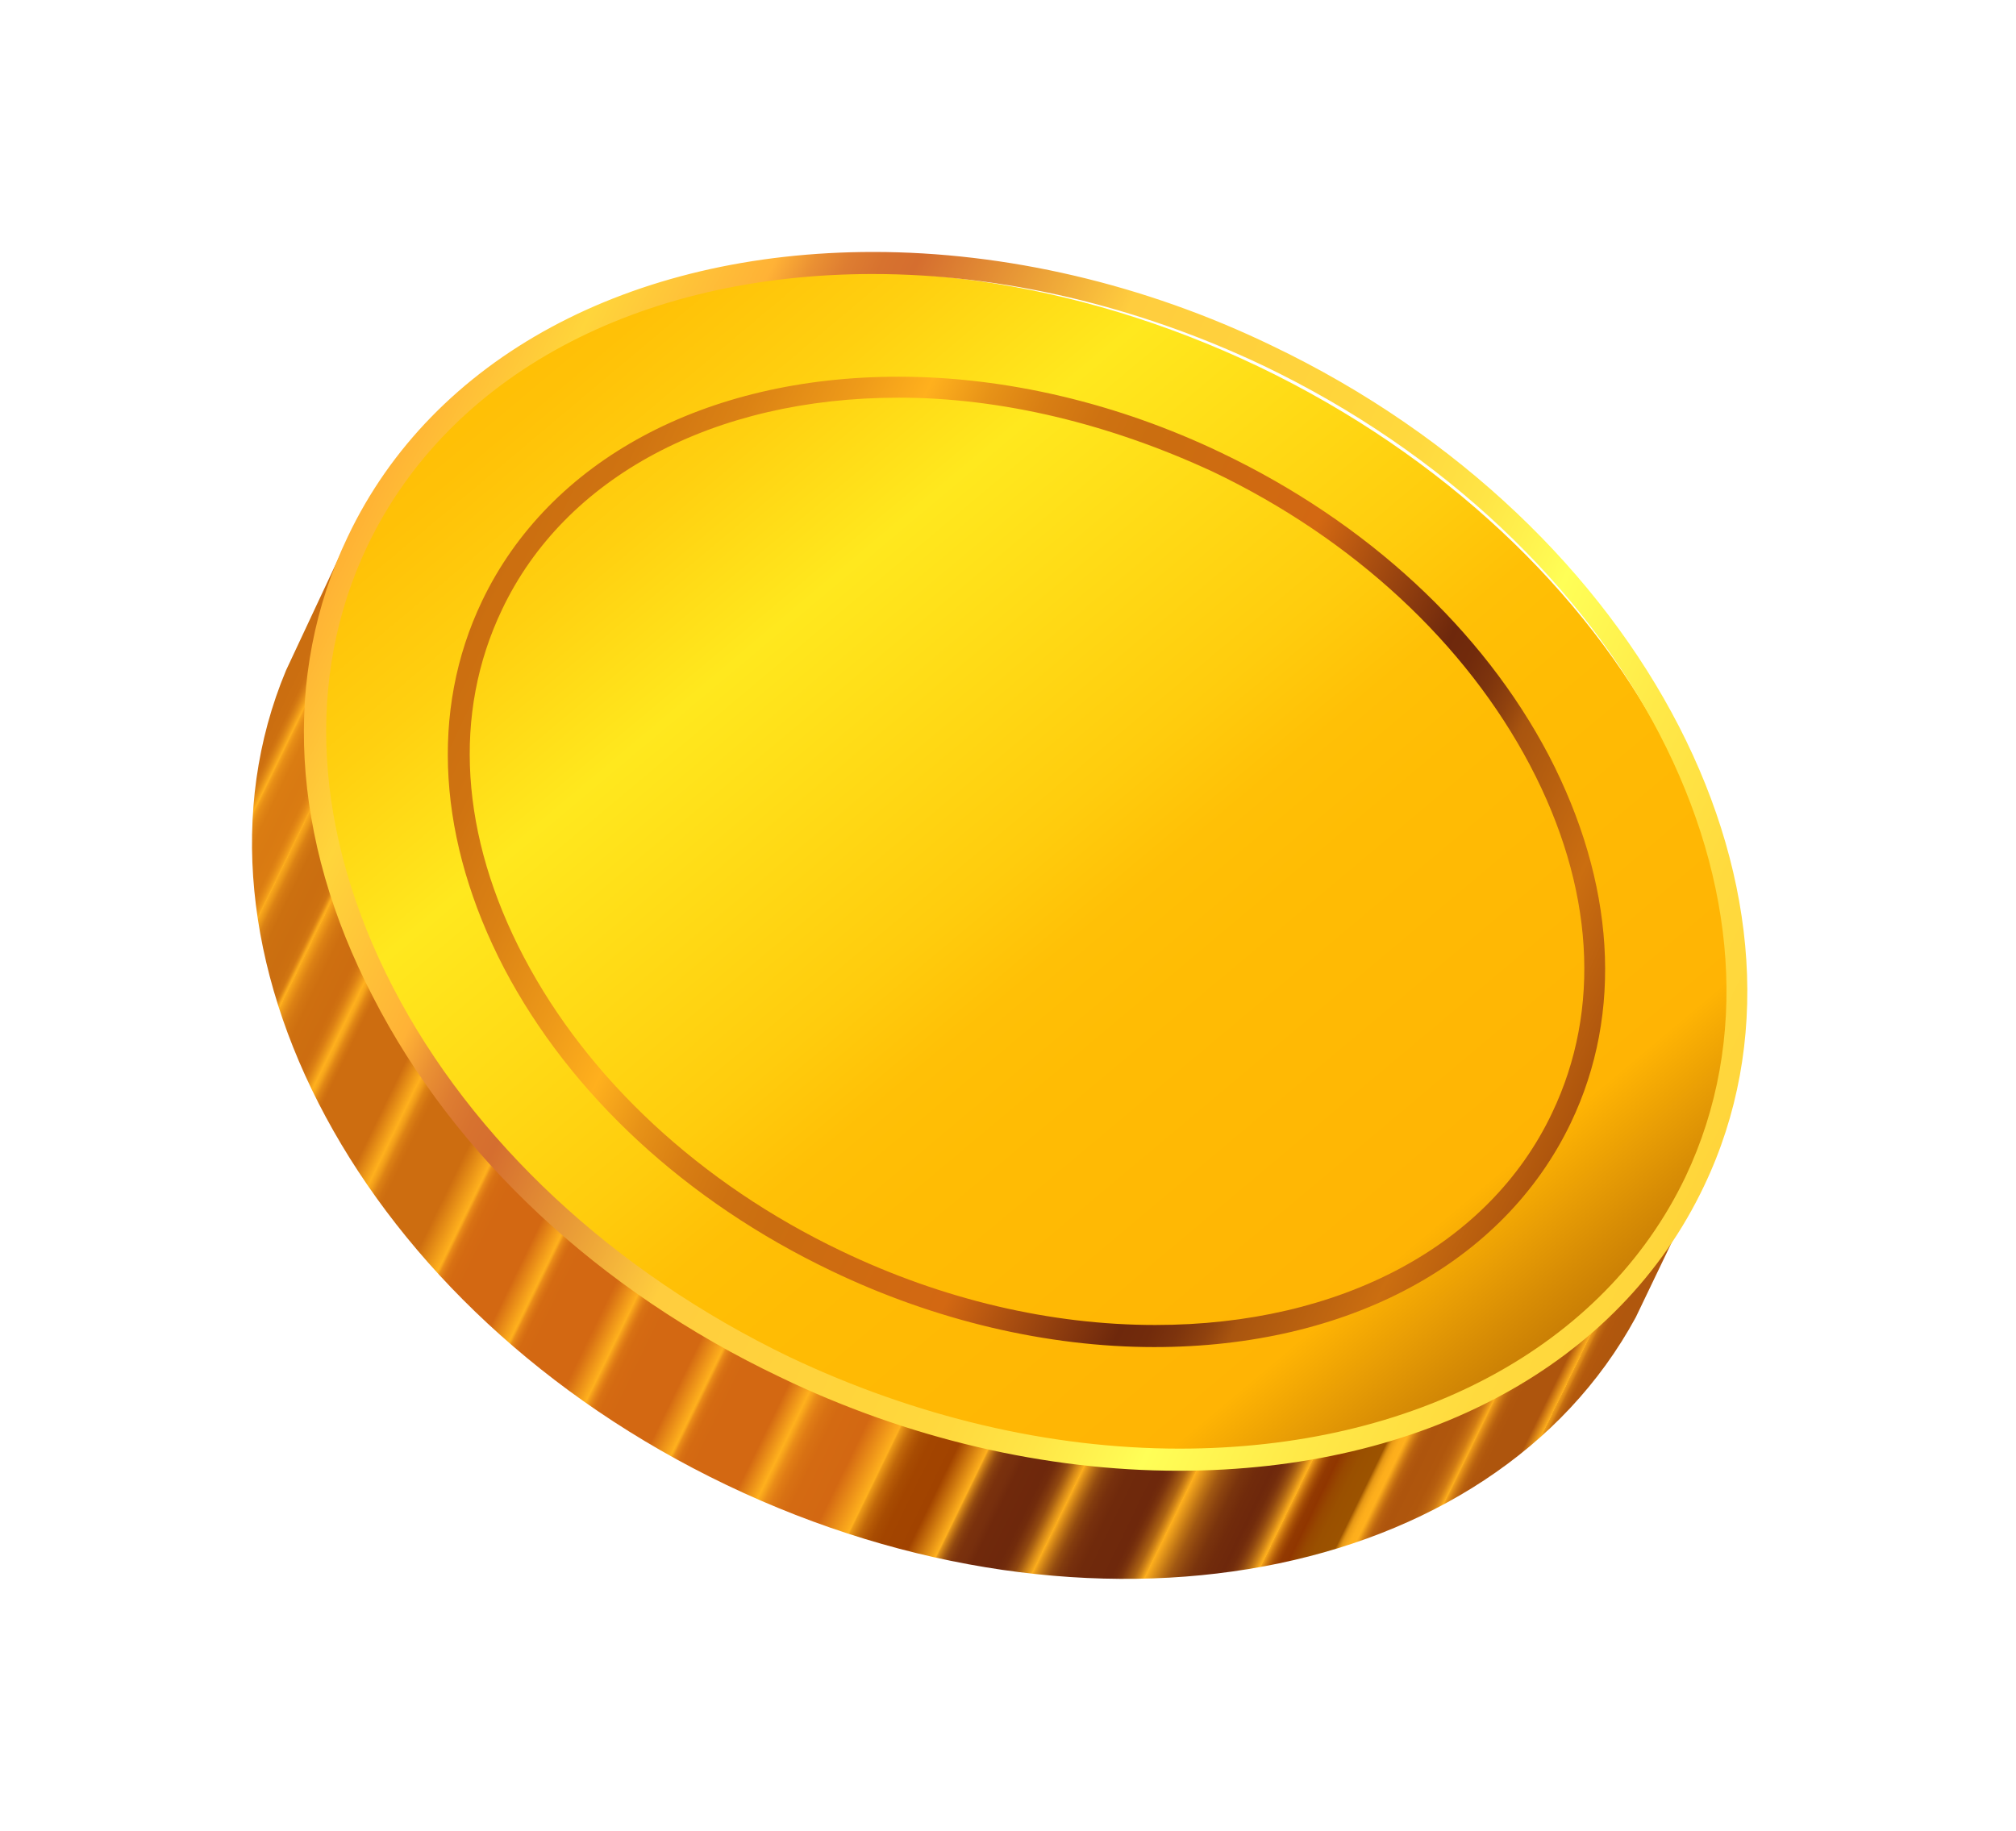 <svg fill="none" height="109" width="120" xmlns="http://www.w3.org/2000/svg" xmlns:xlink="http://www.w3.org/1999/xlink"><linearGradient id="a" gradientUnits="userSpaceOnUse" x1="16.172" x2="101.131" y1="33.644" y2="74.967"><stop offset="0" stop-color="#cb6e10"/><stop offset=".022" stop-color="#cb6e10"/><stop offset=".025" stop-color="#cb6e10"/><stop offset=".031" stop-color="#cd7010"/><stop offset=".033" stop-color="#d37812"/><stop offset=".035" stop-color="#de8615"/><stop offset=".037" stop-color="#ed9918"/><stop offset=".039" stop-color="#ffb01d"/><stop offset=".04" stop-color="#f39f1a"/><stop offset=".042" stop-color="#e78e16"/><stop offset=".045" stop-color="#df8314"/><stop offset=".048" stop-color="#da7c12"/><stop offset=".057" stop-color="#d97a12"/><stop offset=".064" stop-color="#da7c12"/><stop offset=".066" stop-color="#df8314"/><stop offset=".068" stop-color="#e88f16"/><stop offset=".07" stop-color="#f4a01a"/><stop offset=".071" stop-color="#ffb01d"/><stop offset=".071" stop-color="#faa91c"/><stop offset=".074" stop-color="#e89317"/><stop offset=".076" stop-color="#db8214"/><stop offset=".079" stop-color="#d27712"/><stop offset=".083" stop-color="#cc7010"/><stop offset=".095" stop-color="#cb6e10"/><stop offset=".101" stop-color="#cc7010"/><stop offset=".104" stop-color="#d27712"/><stop offset=".105" stop-color="#db8214"/><stop offset=".106" stop-color="#e89317"/><stop offset=".107" stop-color="#faa91c"/><stop offset=".108" stop-color="#ffb01d"/><stop offset=".108" stop-color="#f9a81b"/><stop offset=".111" stop-color="#e99217"/><stop offset=".114" stop-color="#dc8114"/><stop offset=".118" stop-color="#d37612"/><stop offset=".123" stop-color="#ce6f10"/><stop offset=".137" stop-color="#cd6d10"/><stop offset=".14" stop-color="#d07211"/><stop offset=".143" stop-color="#db7f14"/><stop offset=".146" stop-color="#eb9618"/><stop offset=".149" stop-color="#ffb01d"/><stop offset=".151" stop-color="#f6a51b"/><stop offset=".154" stop-color="#e08615"/><stop offset=".157" stop-color="#d27411"/><stop offset=".159" stop-color="#cd6d10"/><stop offset=".194" stop-color="#cd6d10"/><stop offset=".207" stop-color="#ffb01d"/><stop offset=".21" stop-color="#f09c19"/><stop offset=".213" stop-color="#dd8214"/><stop offset=".217" stop-color="#d17211"/><stop offset=".22" stop-color="#cd6d10"/><stop offset=".248" stop-color="#cd6d10"/><stop offset=".253" stop-color="#cd6d10"/><stop offset=".27" stop-color="#ffb01d"/><stop offset=".271" stop-color="#f7a31b"/><stop offset=".272" stop-color="#ea8d18"/><stop offset=".274" stop-color="#e07c15"/><stop offset=".276" stop-color="#d87113"/><stop offset=".28" stop-color="#d46a12"/><stop offset=".288" stop-color="#d36812"/><stop offset=".315" stop-color="#d36812"/><stop offset=".317" stop-color="#d97314"/><stop offset=".33" stop-color="#ffb01d"/><stop offset=".331" stop-color="#f7a31b"/><stop offset=".332" stop-color="#ea8d18"/><stop offset=".334" stop-color="#e07c15"/><stop offset=".336" stop-color="#d87113"/><stop offset=".338" stop-color="#d46a12"/><stop offset=".346" stop-color="#d36812"/><stop offset=".374" stop-color="#d36812"/><stop offset=".377" stop-color="#d97314"/><stop offset=".39" stop-color="#ffb01d"/><stop offset=".391" stop-color="#f7a31b"/><stop offset=".393" stop-color="#ea8d18"/><stop offset=".395" stop-color="#e07c15"/><stop offset=".397" stop-color="#d87113"/><stop offset=".401" stop-color="#d46a12"/><stop offset=".411" stop-color="#d36812"/><stop offset=".438" stop-color="#d36812"/><stop offset=".44" stop-color="#d97314"/><stop offset=".453" stop-color="#ffb01d"/><stop offset=".454" stop-color="#f7a31b"/><stop offset=".455" stop-color="#ea8d18"/><stop offset=".457" stop-color="#e07c15"/><stop offset=".459" stop-color="#d87113"/><stop offset=".462" stop-color="#d46a12"/><stop offset=".47" stop-color="#d36812"/><stop offset=".5" stop-color="#d36812"/><stop offset=".502" stop-color="#d97314"/><stop offset=".514" stop-color="#ffb01d"/><stop offset=".516" stop-color="#f7a31b"/><stop offset=".519" stop-color="#ea8d18"/><stop offset=".523" stop-color="#e07c15"/><stop offset=".528" stop-color="#d87113"/><stop offset=".535" stop-color="#d46a12"/><stop offset=".555" stop-color="#d36812"/><stop offset=".575" stop-color="#ffb01d"/><stop offset=".576" stop-color="#eb9917"/><stop offset=".579" stop-color="#d47e10"/><stop offset=".582" stop-color="#c1680a"/><stop offset=".586" stop-color="#b35705"/><stop offset=".59" stop-color="#a84c02"/><stop offset=".596" stop-color="#a34500"/><stop offset=".613" stop-color="#a14300"/><stop offset=".621" stop-color="#ca730d"/><stop offset=".631" stop-color="#ffb01d"/><stop offset=".632" stop-color="#de9119"/><stop offset=".634" stop-color="#bf7315"/><stop offset=".636" stop-color="#a45a12"/><stop offset=".638" stop-color="#904710"/><stop offset=".641" stop-color="#82390e"/><stop offset=".644" stop-color="#7a310d"/><stop offset=".649" stop-color="#772f0d"/><stop offset=".654" stop-color="#70290c"/><stop offset=".669" stop-color="#6e280c"/><stop offset=".673" stop-color="#722c0c"/><stop offset=".676" stop-color="#7d360e"/><stop offset=".68" stop-color="#904810"/><stop offset=".683" stop-color="#ab6213"/><stop offset=".686" stop-color="#ce8217"/><stop offset=".69" stop-color="#f8aa1c"/><stop offset=".69" stop-color="#ffb01d"/><stop offset=".692" stop-color="#e4971a"/><stop offset=".695" stop-color="#c57916"/><stop offset=".698" stop-color="#a96013"/><stop offset=".701" stop-color="#934b10"/><stop offset=".705" stop-color="#823b0e"/><stop offset=".71" stop-color="#77300d"/><stop offset=".717" stop-color="#702a0c"/><stop offset=".736" stop-color="#6e280c"/><stop offset=".739" stop-color="#722c0c"/><stop offset=".742" stop-color="#7d360e"/><stop offset=".745" stop-color="#904810"/><stop offset=".749" stop-color="#ab6213"/><stop offset=".752" stop-color="#ce8217"/><stop offset=".755" stop-color="#f8aa1c"/><stop offset=".755" stop-color="#ffb01d"/><stop offset=".759" stop-color="#e2951a"/><stop offset=".764" stop-color="#bf7415"/><stop offset=".769" stop-color="#a15812"/><stop offset=".775" stop-color="#8b430f"/><stop offset=".781" stop-color="#7a340d"/><stop offset=".789" stop-color="#712b0c"/><stop offset=".798" stop-color="#6e280c"/><stop offset=".802" stop-color="#722c0c"/><stop offset=".805" stop-color="#7d360e"/><stop offset=".808" stop-color="#904810"/><stop offset=".811" stop-color="#ab6213"/><stop offset=".814" stop-color="#ce8217"/><stop offset=".817" stop-color="#f8aa1c"/><stop offset=".818" stop-color="#ffb01d"/><stop offset=".818" stop-color="#f3a31a"/><stop offset=".82" stop-color="#d58112"/><stop offset=".822" stop-color="#bc660b"/><stop offset=".824" stop-color="#a85106"/><stop offset=".826" stop-color="#9b4203"/><stop offset=".828" stop-color="#923901"/><stop offset=".832" stop-color="#903600"/><stop offset=".833" stop-color="#923a00"/><stop offset=".838" stop-color="#974800"/><stop offset=".844" stop-color="#9a5000"/><stop offset=".855" stop-color="#9c5300"/><stop offset=".856" stop-color="#bb7009"/><stop offset=".857" stop-color="#d48710"/><stop offset=".858" stop-color="#e79916"/><stop offset=".86" stop-color="#f5a61a"/><stop offset=".862" stop-color="#fdae1c"/><stop offset=".865" stop-color="#ffb01d"/><stop offset=".866" stop-color="#f6a61b"/><stop offset=".868" stop-color="#dc8916"/><stop offset=".87" stop-color="#c87212"/><stop offset=".872" stop-color="#b9620f"/><stop offset=".875" stop-color="#b1580e"/><stop offset=".878" stop-color="#ae550d"/><stop offset=".89" stop-color="#b0570d"/><stop offset=".894" stop-color="#b65e0f"/><stop offset=".897" stop-color="#c06911"/><stop offset=".9" stop-color="#cf7a14"/><stop offset=".902" stop-color="#e39017"/><stop offset=".904" stop-color="#fbab1c"/><stop offset=".904" stop-color="#ffb01d"/><stop offset=".905" stop-color="#eb9919"/><stop offset=".907" stop-color="#d58015"/><stop offset=".909" stop-color="#c36d11"/><stop offset=".911" stop-color="#b75f0f"/><stop offset=".914" stop-color="#b0570d"/><stop offset=".918" stop-color="#ae550d"/><stop offset=".934" stop-color="#ae550d"/><stop offset=".941" stop-color="#ffb01d"/><stop offset=".941" stop-color="#ee9d1a"/><stop offset=".943" stop-color="#d88415"/><stop offset=".944" stop-color="#c77011"/><stop offset=".946" stop-color="#ba620f"/><stop offset=".948" stop-color="#b3590d"/><stop offset=".952" stop-color="#b1570d"/><stop offset=".955" stop-color="#b0570d"/><stop offset="1" stop-color="#ae550d"/></linearGradient><linearGradient id="b" gradientUnits="userSpaceOnUse" x1="30.495" x2="116.175" y1="11.226" y2="113.288"><stop offset="0" stop-color="#ffbc04"/><stop offset=".057" stop-color="#ffc107"/><stop offset=".127" stop-color="#ffd010"/><stop offset=".203" stop-color="#ffe81e"/><stop offset=".351" stop-color="#ffcc0d"/><stop offset=".396" stop-color="#ffc006"/><stop offset=".441" stop-color="#ffbc04"/><stop offset=".597" stop-color="#ffb404"/><stop offset=".649" stop-color="#d88d05"/><stop offset=".737" stop-color="#9b5007"/><stop offset=".757" stop-color="#9f5407"/><stop offset=".777" stop-color="#aa5f07"/><stop offset=".797" stop-color="#bd7107"/><stop offset=".816" stop-color="#d88b06"/><stop offset=".823" stop-color="#e39606"/><stop offset=".919" stop-color="#ffbc04"/><stop offset="1" stop-color="#e99602"/></linearGradient><linearGradient id="c" gradientUnits="userSpaceOnUse" x1="20.713" x2="101.502" y1="27.94" y2="66.512"><stop offset="0" stop-color="#ffb234"/><stop offset=".081" stop-color="#ffd53b"/><stop offset=".177" stop-color="#ffb236"/><stop offset=".182" stop-color="#fbab35"/><stop offset=".201" stop-color="#ea9033"/><stop offset=".221" stop-color="#de7d31"/><stop offset=".242" stop-color="#d7722f"/><stop offset=".263" stop-color="#d56e2f"/><stop offset=".355" stop-color="#f0ab39"/><stop offset=".403" stop-color="#ffcd3e"/><stop offset=".559" stop-color="#ffd53b"/><stop offset=".616" stop-color="#ffd93e"/><stop offset=".672" stop-color="#ffe546"/><stop offset=".728" stop-color="#fff953"/><stop offset=".742" stop-color="#ffff57"/><stop offset=".833" stop-color="#ffe948"/><stop offset=".924" stop-color="#ffda3e"/><stop offset="1" stop-color="#ffd53b"/></linearGradient><linearGradient id="d" gradientUnits="userSpaceOnUse" x1="28.666" x2="93.537" y1="31.753" y2="62.724"><stop offset="0" stop-color="#cb6e10"/><stop offset=".058" stop-color="#cf7311"/><stop offset=".128" stop-color="#db8214"/><stop offset=".204" stop-color="#ee9a19"/><stop offset=".258" stop-color="#ffb01d"/><stop offset=".262" stop-color="#fdae1d"/><stop offset=".306" stop-color="#e79217"/><stop offset=".351" stop-color="#d87e13"/><stop offset=".396" stop-color="#ce7211"/><stop offset=".441" stop-color="#cb6e10"/><stop offset=".597" stop-color="#d36812"/><stop offset=".65" stop-color="#ab4f10"/><stop offset=".737" stop-color="#6e280c"/><stop offset=".76" stop-color="#722b0c"/><stop offset=".781" stop-color="#7d340d"/><stop offset=".803" stop-color="#90420e"/><stop offset=".823" stop-color="#a9550f"/><stop offset=".919" stop-color="#cb6e10"/><stop offset="1" stop-color="#ae550d"/></linearGradient><filter id="e" color-interpolation-filters="sRGB" filterUnits="userSpaceOnUse" height="108.997" width="119.007" x="0" y="0"><feFlood flood-opacity="0" result="BackgroundImageFix"/><feColorMatrix in="SourceAlpha" result="hardAlpha" values="0 0 0 0 0 0 0 0 0 0 0 0 0 0 0 0 0 0 127 0"/><feOffset dy="4"/><feGaussianBlur stdDeviation="7.5"/><feComposite in2="hardAlpha" operator="out"/><feColorMatrix values="0 0 0 0 0 0 0 0 0 0 0 0 0 0 0 0 0 0 0.1 0"/><feBlend in2="BackgroundImageFix" result="effect1_dropShadow"/><feBlend in="SourceGraphic" in2="effect1_dropShadow" result="shape"/></filter><g filter="url(#e)"><path d="m99.074 52.406c-3.477-11.37-13.118-22.28-26.76-28.853-13.641-6.572-28.201-7.164-39.22-2.76l-12.068 6.572-4 8.544c-6.952 16.629 4.524 38.121 26.234 48.505 21.709 10.384 45.517 5.849 54.108-9.99l4.067-8.479z" fill="url(#a)"/><path d="m100.713 66.602c-7.804 16.366-32.006 21.098-54.042 10.516-22.038-10.581-33.581-32.402-25.711-48.767 7.806-16.365 31.94-21.031 53.978-10.516 22.037 10.582 33.58 32.402 25.775 48.767z" fill="url(#b)"/><path d="m70.15 83.56c-7.87 0-16.134-1.907-23.742-5.587-10.756-5.127-19.348-13.145-24.201-22.61-4.919-9.464-5.444-19.19-1.509-27.406 5.05-10.648 16.791-16.957 31.285-16.957 7.87 0 16.134 1.906 23.742 5.587 22.234 10.647 33.777 33.124 25.71 50.015-5.05 10.648-16.725 16.958-31.285 16.958zm-18.167-71.247c-14.035 0-25.25 6.047-30.104 16.169-3.738 7.82-3.214 17.153 1.508 26.289 4.723 9.136 13.118 16.957 23.611 22.018 7.477 3.549 15.479 5.455 23.218 5.455 13.97 0 25.25-6.047 30.104-16.169 7.739-16.299-3.476-37.922-25.12-48.306-7.477-3.55-15.544-5.455-23.217-5.455z" fill="url(#c)"/><path d="m68.707 76.198c-6.361 0-13.051-1.577-19.216-4.535-8.658-4.14-15.544-10.516-19.48-18.008-3.934-7.559-4.46-15.314-1.311-21.886 4-8.347 13.248-13.342 24.791-13.342 6.362 0 13.052 1.577 19.217 4.535 8.657 4.14 15.544 10.515 19.48 18.008 3.934 7.558 4.459 15.314 1.31 21.886-4 8.347-13.248 13.342-24.79 13.342zm-15.216-56.522c-11.018 0-19.872 4.732-23.61 12.619-2.952 6.177-2.493 13.473 1.311 20.703s10.494 13.473 18.889 17.482c6.034 2.892 12.461 4.403 18.692 4.403 11.018 0 19.872-4.732 23.61-12.618 2.952-6.178 2.493-13.474-1.31-20.703-3.805-7.23-10.495-13.474-18.89-17.483-6.1-2.826-12.527-4.404-18.692-4.404z" fill="url(#d)"/></g></svg>